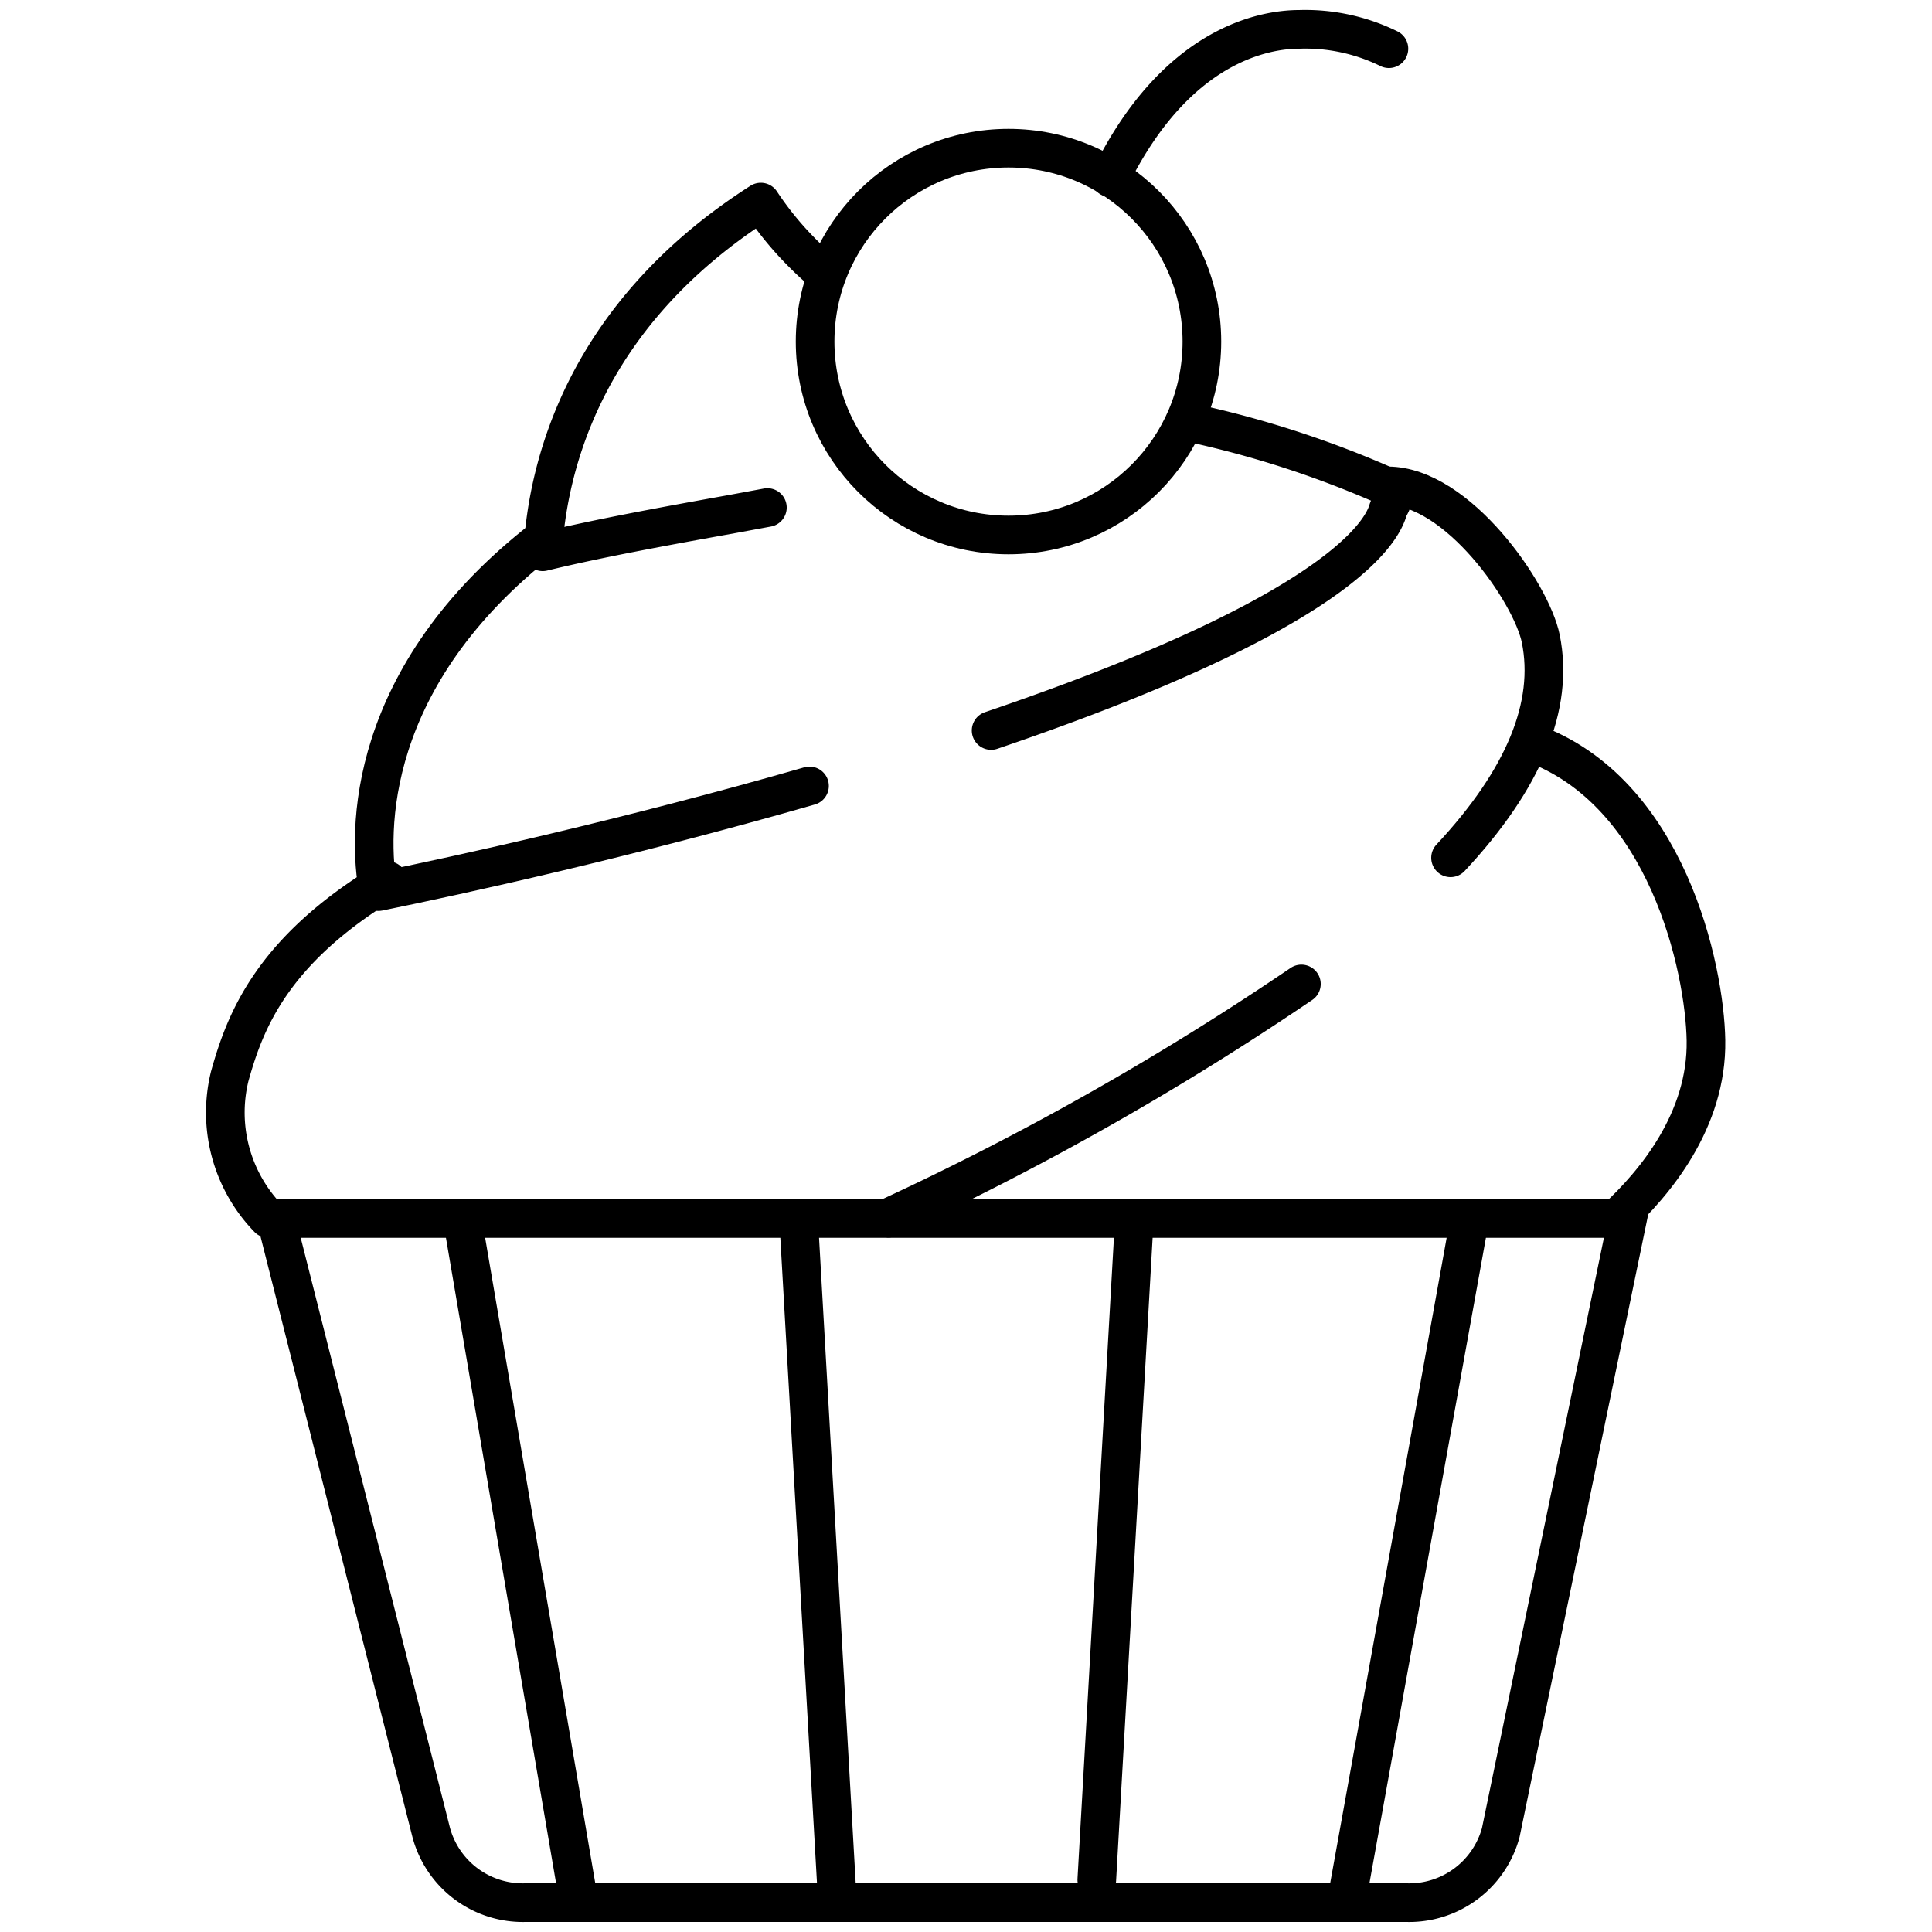 <svg id="Layer_1" data-name="Layer 1" xmlns="http://www.w3.org/2000/svg" viewBox="0 0 100 100"><defs><style>.cls-1{fill:none;stroke:#000;stroke-linecap:round;stroke-linejoin:round;stroke-width:2px;}</style></defs><title>Bakery Manufacturers</title><circle class="cls-1" cx="52.2" cy="17.68" r="10.01"/><path class="cls-1" d="M23.94,63.15l5.89,34.52"/><path class="cls-1" d="M41.34,63.15l1.95,34.34"/><path class="cls-1" d="M58.71,63.15,56.77,97.3"/><path class="cls-1" d="M76.06,63.15,69.84,97.62"/><path class="cls-1" d="M67.36,50.93A150.47,150.47,0,0,1,45.89,63.07h-32a7.87,7.87,0,0,1-2-7.36c.79-2.83,2.17-6.52,8.18-10.13"/><path class="cls-1" d="M79.24,38.44c7.05,2.51,9,11.7,9.06,15.41.07,4.15-2.67,7.41-4.63,9.22H46.1"/><path class="cls-1" d="M71.83,25.15c3.61,0,7.44,5.54,7.92,7.91.7,3.46-.87,7.27-4.67,11.34"/><path class="cls-1" d="M41.9,40.68c-9.5,2.73-18.1,4.61-22.31,5.47C19,43.07,18.93,35,28.14,27.86"/><path class="cls-1" d="M62.17,22a52.43,52.43,0,0,1,9.66,3.2c.47.72.11.84,0,1.25-.47,1.48-3.42,5.55-20.53,11.36"/><path class="cls-1" d="M39.72,26.27l-1.84.34c-3.56.64-7,1.27-9.79,1.95.26-4.43,2.13-12.25,11.29-18.1a16.81,16.81,0,0,0,2,2.48c.41.42.76.75,1.06,1"/><path class="cls-1" d="M14.42,63.62l7.9,31.23a4.91,4.91,0,0,0,4.88,3.63H72.8a4.91,4.91,0,0,0,4.88-3.63l6.7-32.43"/><path class="cls-1" d="M57.47,9.2c3.41-6.92,8-7.68,9.78-7.68a9.82,9.82,0,0,1,4.64,1"/></svg>